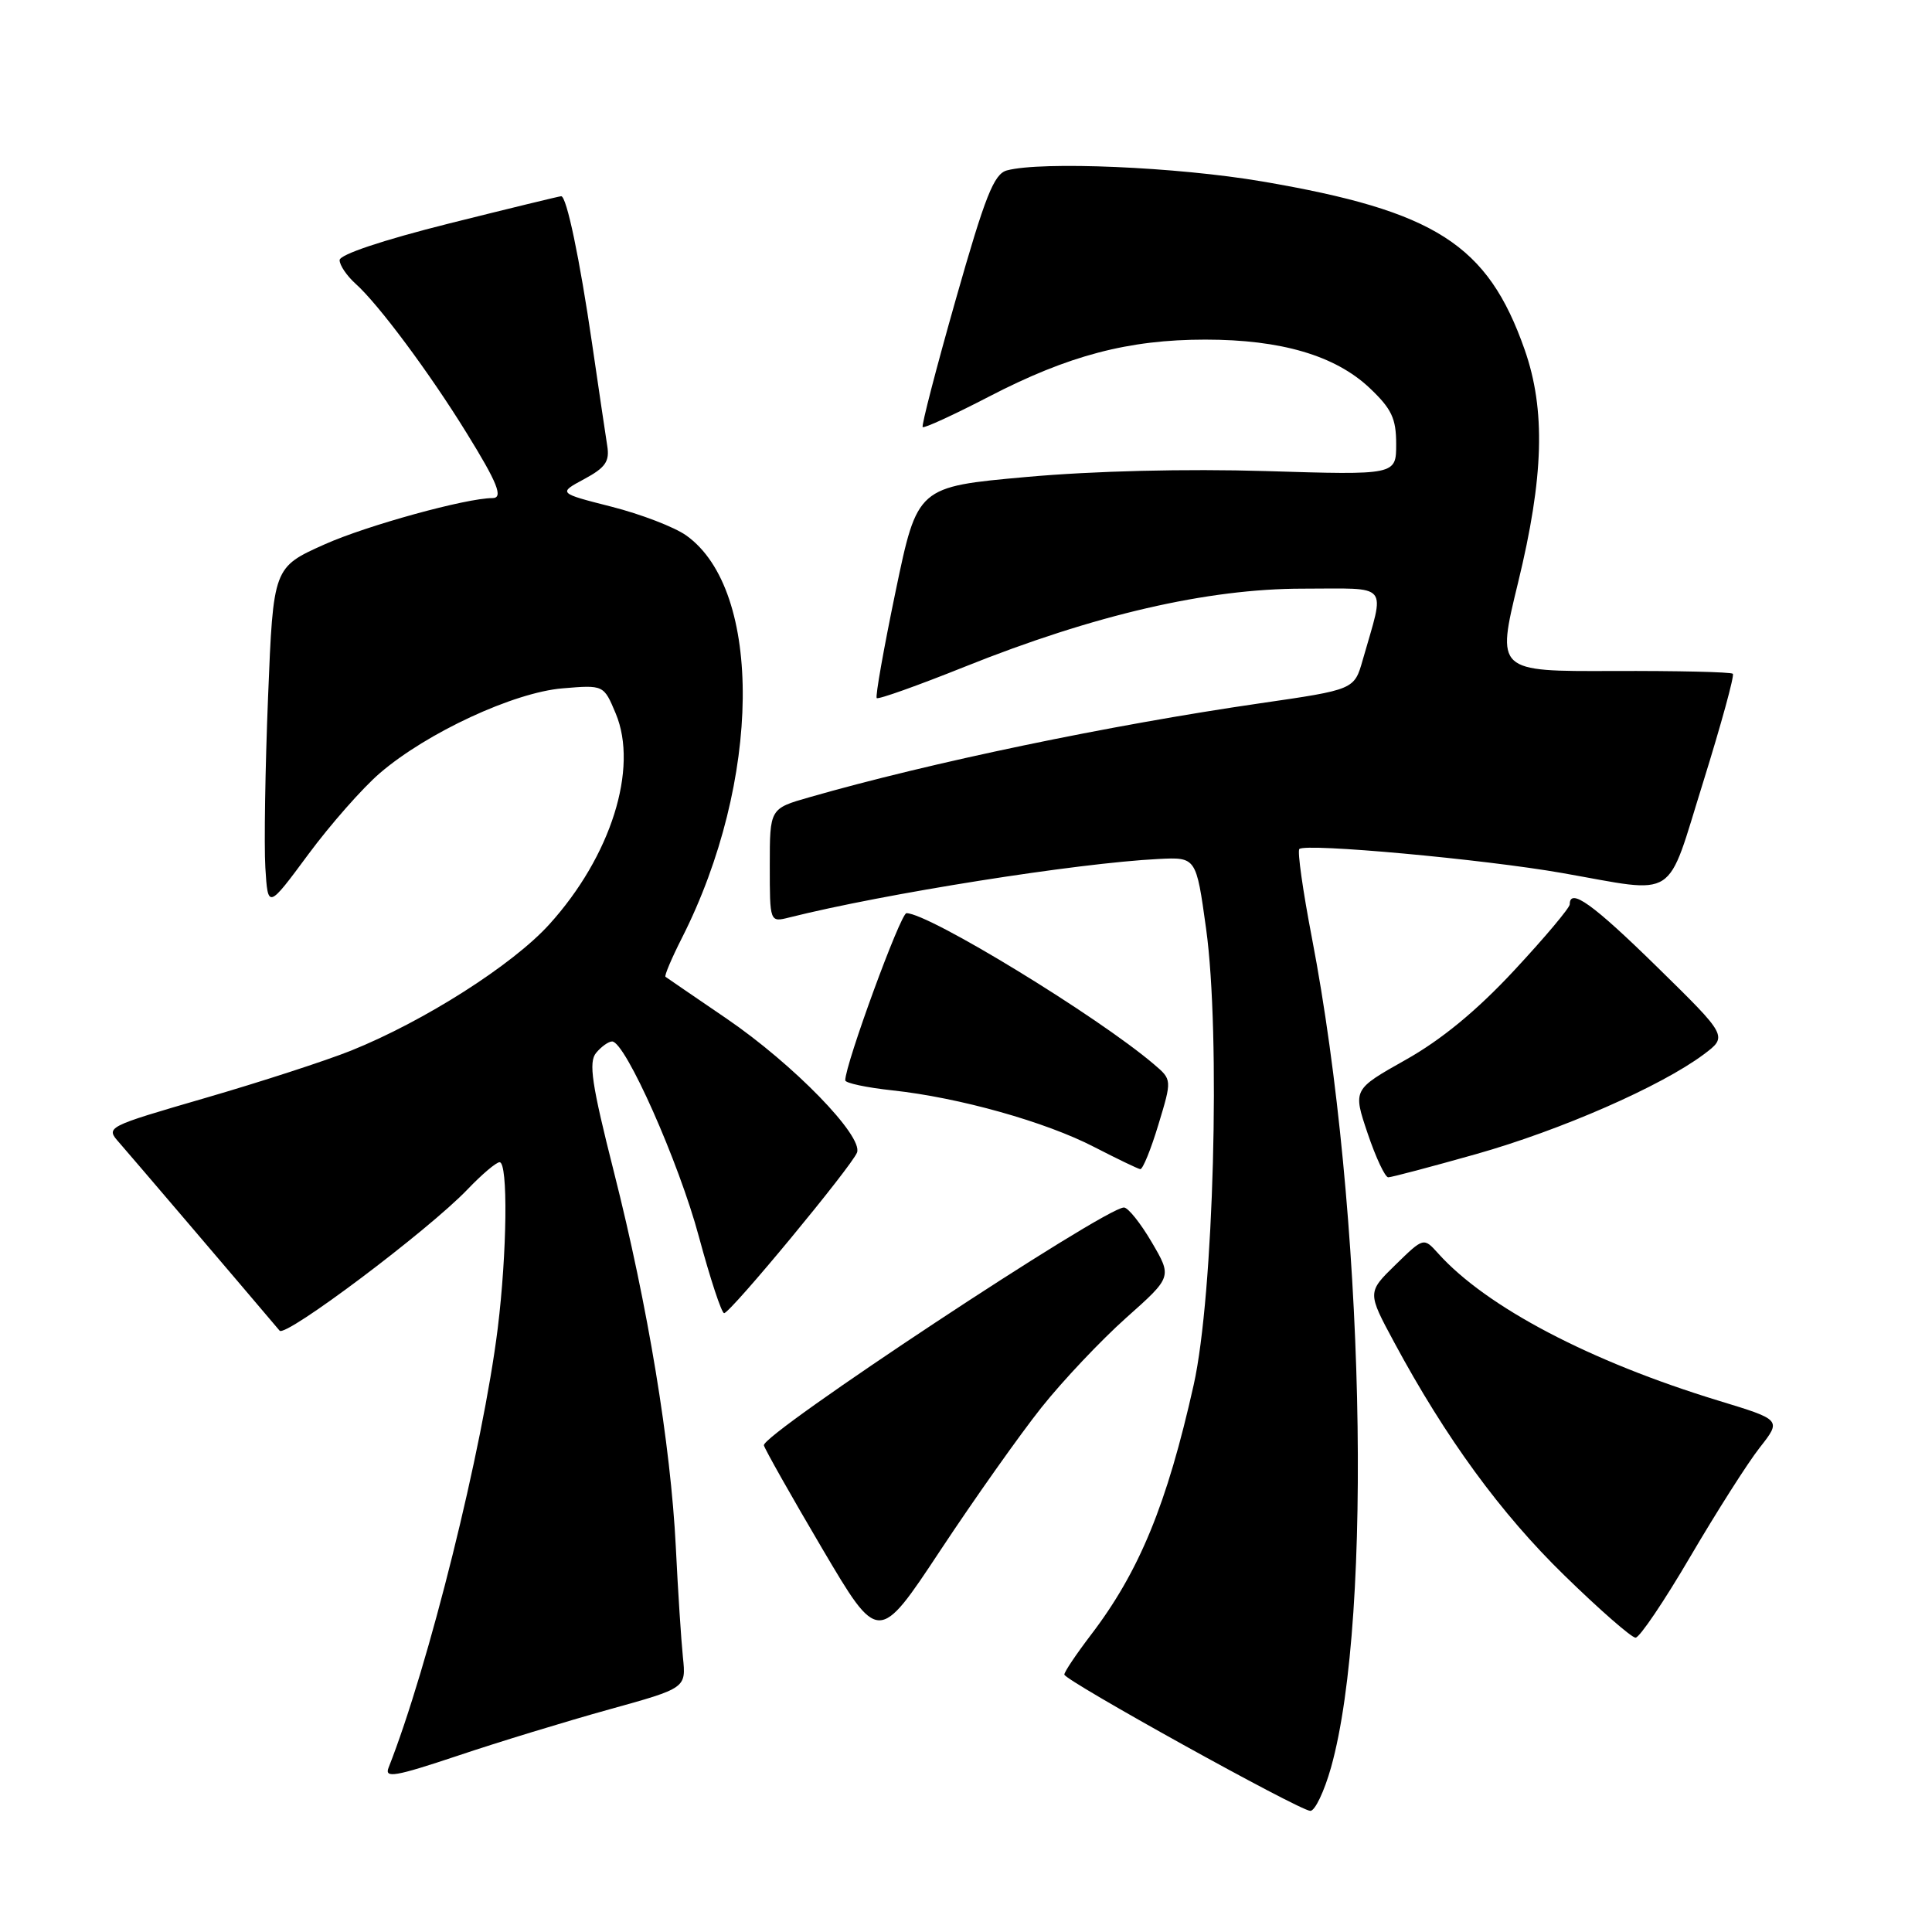 <?xml version="1.0" encoding="UTF-8" standalone="no"?>
<!DOCTYPE svg PUBLIC "-//W3C//DTD SVG 1.1//EN" "http://www.w3.org/Graphics/SVG/1.1/DTD/svg11.dtd" >
<svg xmlns="http://www.w3.org/2000/svg" xmlns:xlink="http://www.w3.org/1999/xlink" version="1.1" viewBox="0 0 256 256">
 <g >
 <path fill="currentColor"
d=" M 176.37 234.19 C 182.01 214.08 180.77 160.34 173.83 124.25 C 172.64 118.06 171.89 112.77 172.17 112.50 C 172.97 111.69 196.60 113.85 207.00 115.68 C 222.53 118.40 220.69 119.59 225.69 103.60 C 228.07 95.95 229.84 89.51 229.61 89.28 C 229.38 89.04 222.24 88.88 213.74 88.91 C 198.29 88.97 198.29 88.97 201.14 77.25 C 204.57 63.19 204.82 54.30 202.02 46.32 C 197.13 32.39 190.21 27.96 167.23 24.04 C 155.98 22.12 138.03 21.35 133.42 22.58 C 131.70 23.05 130.55 25.94 126.64 39.70 C 124.05 48.81 122.08 56.41 122.26 56.59 C 122.44 56.78 126.40 54.96 131.05 52.55 C 141.58 47.09 149.52 45.00 159.71 45.00 C 169.75 45.00 176.91 47.11 181.46 51.39 C 184.40 54.17 185.00 55.44 185.00 58.84 C 185.00 62.95 185.00 62.95 167.75 62.42 C 157.18 62.10 144.90 62.40 136.03 63.20 C 121.56 64.50 121.56 64.50 118.68 78.32 C 117.10 85.92 115.97 92.30 116.17 92.50 C 116.37 92.71 121.61 90.84 127.80 88.36 C 145.01 81.46 160.00 78.00 172.63 78.00 C 184.33 78.00 183.53 77.05 180.57 87.44 C 179.45 91.38 179.45 91.38 166.97 93.19 C 147.06 96.08 123.31 101.03 107.25 105.64 C 102.00 107.14 102.00 107.14 102.00 114.68 C 102.00 122.22 102.00 122.22 104.58 121.57 C 117.18 118.41 142.69 114.36 153.50 113.82 C 158.50 113.57 158.50 113.57 159.81 123.03 C 161.76 137.08 160.82 171.66 158.17 183.50 C 154.63 199.32 150.97 208.24 144.53 216.66 C 142.59 219.21 141.01 221.56 141.03 221.89 C 141.07 222.67 172.13 239.89 173.62 239.95 C 174.23 239.98 175.47 237.39 176.37 234.19 Z  M 80.71 226.51 C 90.92 223.68 90.92 223.68 90.49 219.59 C 90.26 217.34 89.83 210.78 89.55 205.00 C 88.87 191.38 85.85 173.07 81.34 155.26 C 78.40 143.65 77.97 140.74 78.99 139.51 C 79.68 138.68 80.63 138.00 81.11 138.00 C 82.85 138.00 89.97 154.02 92.61 163.88 C 94.11 169.44 95.61 174.00 95.95 174.00 C 96.77 174.00 112.84 154.57 113.56 152.72 C 114.39 150.53 105.14 141.03 96.29 134.98 C 92.00 132.06 88.36 129.56 88.18 129.43 C 88.01 129.30 88.99 126.98 90.37 124.26 C 100.87 103.53 101.14 78.22 90.93 70.95 C 89.37 69.84 84.92 68.13 81.03 67.14 C 73.95 65.34 73.95 65.34 77.41 63.48 C 80.23 61.96 80.80 61.14 80.46 59.06 C 80.24 57.65 79.33 51.55 78.45 45.50 C 76.81 34.26 75.08 26.00 74.36 26.00 C 74.14 26.00 67.44 27.63 59.48 29.62 C 50.72 31.82 45.00 33.73 45.00 34.47 C 45.00 35.14 45.95 36.55 47.12 37.60 C 50.15 40.31 56.89 49.37 61.79 57.31 C 65.94 64.01 66.73 66.00 65.25 66.00 C 61.78 66.00 48.61 69.63 43.06 72.11 C 36.21 75.17 36.21 75.17 35.52 92.34 C 35.14 101.78 34.98 111.96 35.16 114.97 C 35.50 120.44 35.50 120.44 40.85 113.21 C 43.79 109.24 48.07 104.38 50.35 102.43 C 56.58 97.08 68.10 91.74 74.54 91.21 C 80.00 90.75 80.00 90.75 81.59 94.55 C 84.63 101.83 80.95 113.48 72.77 122.50 C 67.90 127.87 56.20 135.32 46.50 139.22 C 43.20 140.54 34.53 143.36 27.23 145.48 C 13.97 149.34 13.97 149.34 15.81 151.42 C 17.20 153.00 31.84 170.16 37.05 176.32 C 37.83 177.25 56.73 163.05 61.95 157.60 C 63.84 155.62 65.75 154.00 66.20 154.00 C 67.33 154.00 67.19 165.99 65.95 176.03 C 63.97 191.91 56.79 220.79 51.49 234.22 C 50.92 235.66 52.34 235.42 60.66 232.64 C 66.07 230.82 75.09 228.07 80.71 226.51 Z  M 137.99 186.51 C 140.83 182.94 145.89 177.59 149.23 174.61 C 155.31 169.20 155.31 169.20 152.61 164.60 C 151.13 162.07 149.47 160.00 148.93 160.00 C 146.38 160.00 100.84 190.09 101.22 191.52 C 101.38 192.09 104.85 198.25 108.95 205.20 C 116.40 217.83 116.40 217.83 124.61 205.42 C 129.13 198.59 135.15 190.08 137.99 186.51 Z  M 223.98 206.25 C 227.45 200.34 231.58 193.84 233.17 191.82 C 236.06 188.14 236.06 188.14 227.76 185.61 C 210.70 180.41 196.95 173.19 190.57 166.09 C 188.64 163.95 188.64 163.95 184.91 167.59 C 181.17 171.24 181.17 171.24 184.74 177.87 C 191.57 190.56 198.87 200.55 207.29 208.75 C 211.94 213.29 216.19 217.00 216.72 217.00 C 217.25 217.00 220.52 212.16 223.98 206.25 Z  M 195.61 152.92 C 206.85 149.74 220.08 143.94 225.73 139.73 C 228.95 137.32 228.95 137.32 219.61 128.16 C 211.07 119.79 208.00 117.58 208.00 119.83 C 208.00 120.29 204.69 124.23 200.64 128.58 C 195.68 133.92 190.98 137.78 186.26 140.43 C 179.26 144.37 179.26 144.37 181.22 150.18 C 182.30 153.38 183.53 156.00 183.95 156.00 C 184.37 156.00 189.62 154.61 195.61 152.92 Z  M 153.49 149.03 C 155.30 143.06 155.30 143.06 152.90 141.02 C 145.44 134.66 123.07 121.00 120.11 121.00 C 119.33 121.00 112.00 141.02 112.00 143.15 C 112.00 143.51 114.81 144.11 118.25 144.48 C 127.09 145.43 138.56 148.65 145.00 151.99 C 148.03 153.55 150.77 154.87 151.09 154.92 C 151.42 154.96 152.50 152.31 153.49 149.03 Z "/>
</g>
</svg>